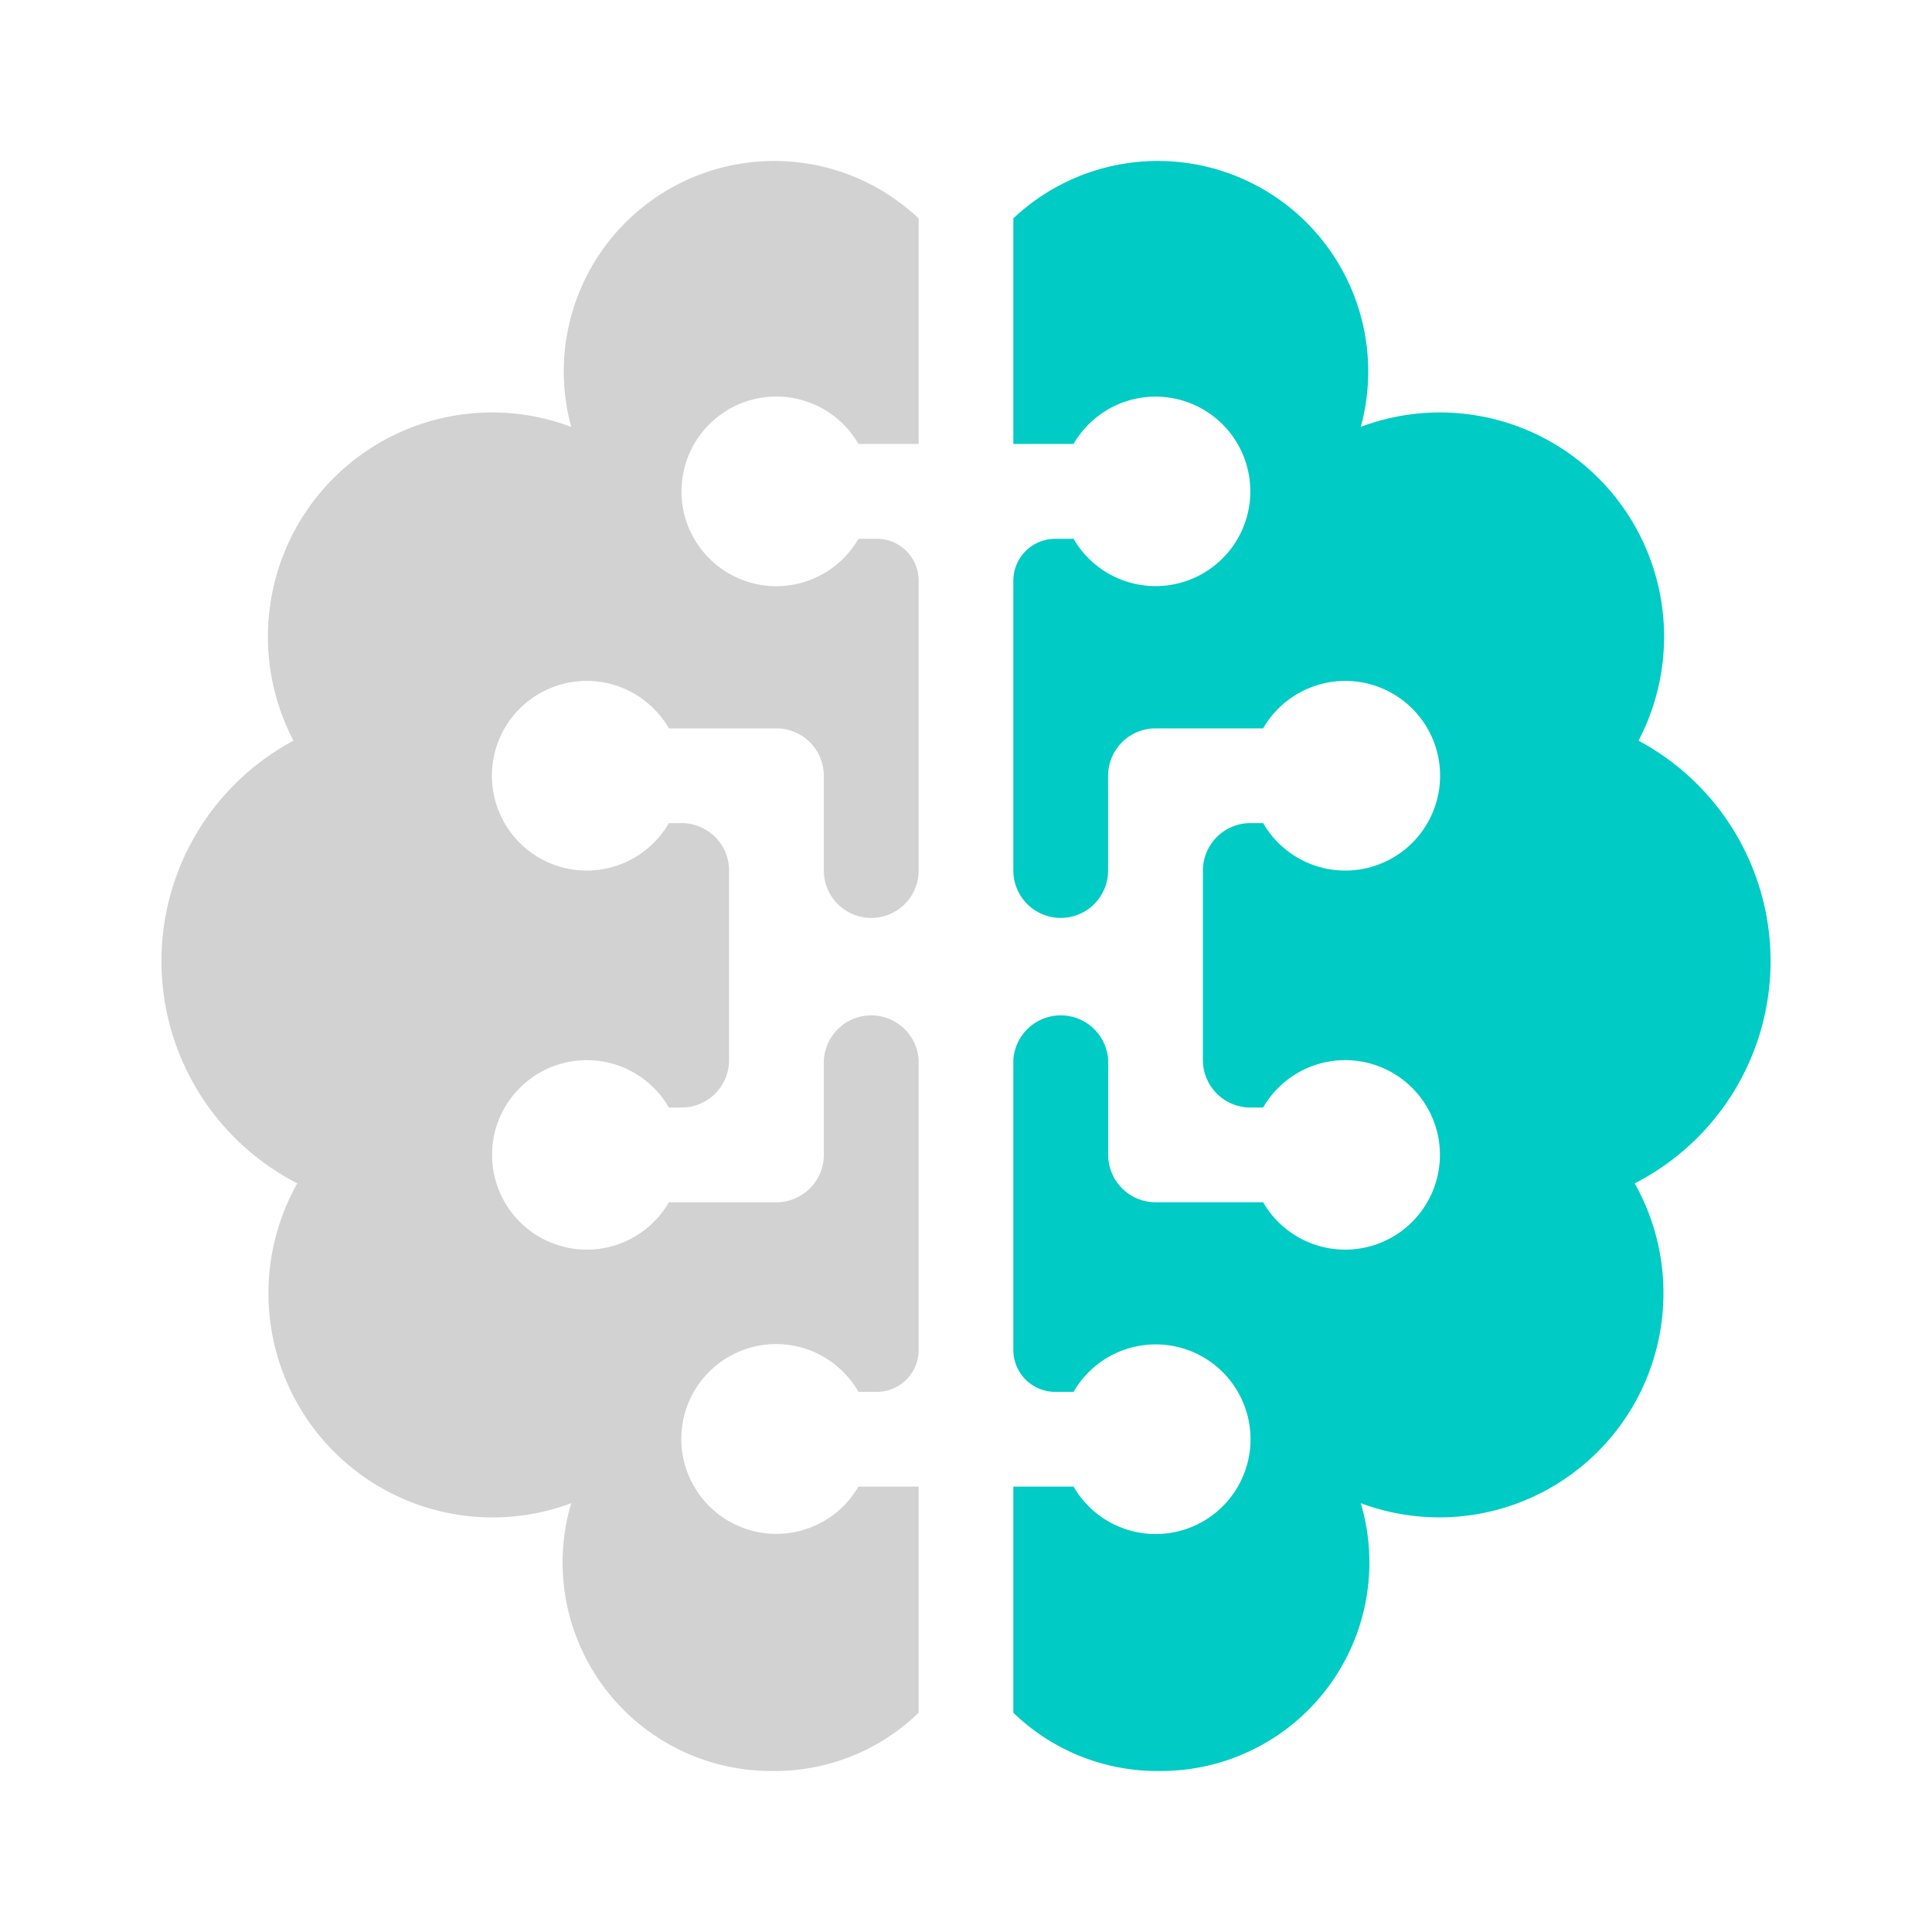 <svg xmlns="http://www.w3.org/2000/svg" xmlns:xlink="http://www.w3.org/1999/xlink" width="24" height="24" viewBox="0 0 24 24"><g fill="none"><path fill="#D3D2D3" d="M11.412 2.713a2.614 2.614 0 0 0-4.316 2.59a2.785 2.785 0 0 0-3.45 3.898a3.104 3.104 0 0 0 .047 5.499a2.784 2.784 0 0 0 3.403 3.973A2.59 2.59 0 0 0 9.592 22a2.57 2.57 0 0 0 1.82-.724v-2.809h-.748a1.18 1.18 0 0 1-1.954.129a1.178 1.178 0 1 1 1.954-1.306h.224a.52.52 0 0 0 .524-.524v-3.597a.59.59 0 0 0-1.178 0v1.177a.59.59 0 0 1-.588.589H8.309a1.177 1.177 0 1 1 0-1.177h.159a.59.59 0 0 0 .589-.59v-2.354a.59.59 0 0 0-.589-.589h-.159a1.178 1.178 0 1 1 0-1.177h1.337a.59.59 0 0 1 .588.588v1.178a.588.588 0 1 0 1.178 0V7.217a.52.52 0 0 0-.524-.524h-.224a1.178 1.178 0 1 1 0-1.178h.748z"/><path fill="#00CBC4" d="M12.588 2.713a2.614 2.614 0 0 1 4.316 2.59a2.785 2.785 0 0 1 3.45 3.898a3.105 3.105 0 0 1 1.179 4.367a3.1 3.1 0 0 1-1.226 1.132a2.785 2.785 0 0 1-3.403 3.973A2.59 2.59 0 0 1 14.408 22a2.57 2.57 0 0 1-1.82-.724v-2.809h.748a1.178 1.178 0 1 0 0-1.177h-.224a.52.52 0 0 1-.524-.524v-3.597a.59.59 0 0 1 1.178 0v1.177a.59.59 0 0 0 .589.589h1.336a1.177 1.177 0 1 0 0-1.177h-.159a.59.59 0 0 1-.589-.59v-2.354a.59.59 0 0 1 .59-.589h.158a1.178 1.178 0 1 0 0-1.177h-1.336a.59.59 0 0 0-.59.588v1.178a.588.588 0 1 1-1.177 0V7.217c0-.295.236-.524.524-.524h.224a1.177 1.177 0 1 0 0-1.178h-.748z"/></g></svg>